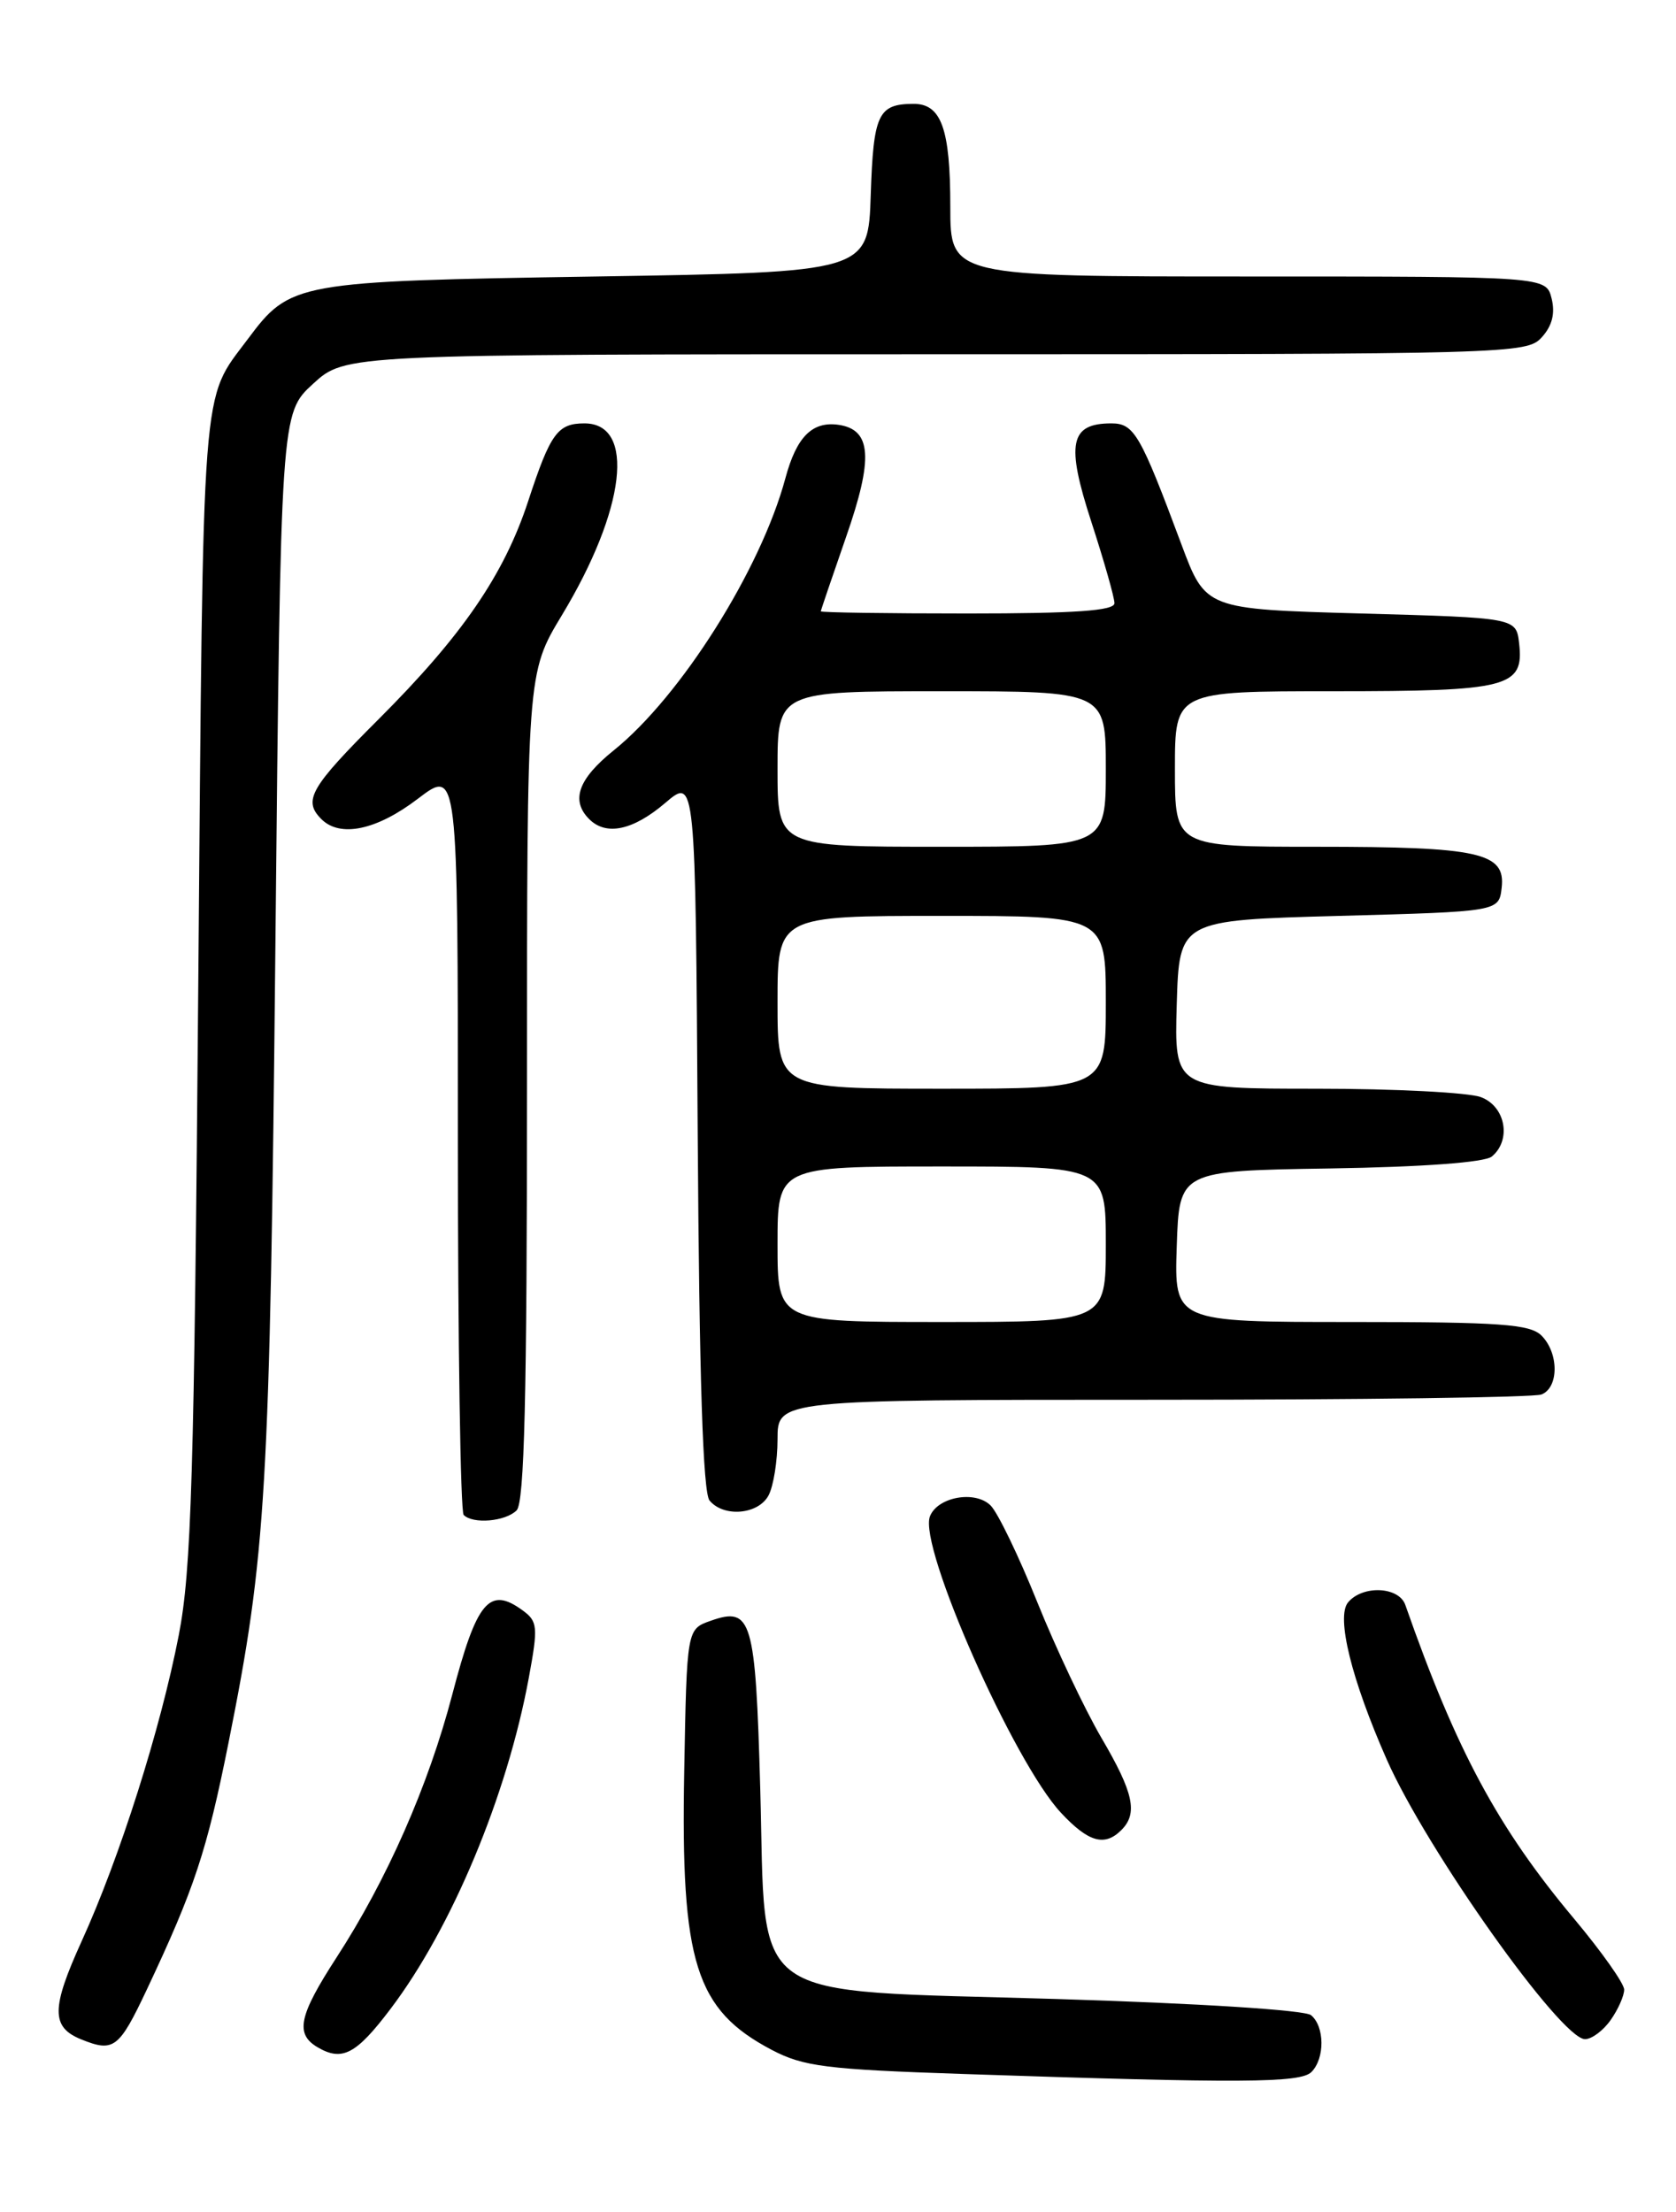 <?xml version="1.0" encoding="UTF-8" standalone="no"?>
<!DOCTYPE svg PUBLIC "-//W3C//DTD SVG 1.1//EN" "http://www.w3.org/Graphics/SVG/1.1/DTD/svg11.dtd" >
<svg xmlns="http://www.w3.org/2000/svg" xmlns:xlink="http://www.w3.org/1999/xlink" version="1.1" viewBox="0 0 194 256">
 <g >
 <path fill="currentColor"
d=" M 151.80 239.80 C 153.37 238.23 153.34 234.52 151.75 233.22 C 151.02 232.63 138.65 231.85 122.27 231.35 C 85.90 230.25 88.70 232.25 88.00 207.03 C 87.45 187.36 87.02 185.90 82.26 187.58 C 79.50 188.55 79.50 188.55 79.20 205.02 C 78.79 227.14 80.50 232.59 89.33 237.24 C 93.01 239.17 95.62 239.50 111.50 240.03 C 143.77 241.12 150.52 241.08 151.80 239.80 Z  M 45.21 232.49 C 52.30 223.13 58.69 207.83 61.21 194.18 C 62.30 188.27 62.24 187.65 60.50 186.38 C 56.64 183.55 55.18 185.29 52.35 196.12 C 49.59 206.67 44.79 217.56 38.94 226.57 C 34.59 233.28 34.14 235.39 36.75 236.93 C 39.60 238.61 41.22 237.77 45.21 232.49 Z  M 17.00 230.25 C 22.51 218.56 23.94 214.24 26.45 201.70 C 30.82 179.85 31.24 172.80 31.88 109.17 C 32.50 47.84 32.50 47.84 36.24 44.42 C 39.97 41.00 39.97 41.00 108.33 41.00 C 174.95 41.00 176.74 40.95 178.46 39.04 C 179.67 37.71 180.03 36.27 179.60 34.54 C 178.96 32.00 178.96 32.00 144.48 32.00 C 110.00 32.00 110.00 32.00 110.00 23.93 C 110.00 14.89 108.96 11.99 105.71 12.02 C 101.64 12.04 101.10 13.22 100.79 22.53 C 100.50 31.50 100.50 31.50 69.00 32.00 C 34.17 32.55 33.60 32.66 28.68 39.25 C 23.26 46.51 23.54 42.82 22.95 114.00 C 22.48 171.02 22.15 181.75 20.69 189.26 C 18.57 200.16 13.85 215.02 9.44 224.69 C 5.92 232.43 5.91 234.61 9.39 236.02 C 13.17 237.55 13.77 237.09 17.00 230.25 Z  M 186.44 233.78 C 187.30 232.56 188.00 230.98 188.00 230.27 C 188.00 229.56 185.41 225.90 182.25 222.12 C 173.38 211.54 168.57 202.60 162.67 185.75 C 161.93 183.61 157.72 183.43 156.04 185.45 C 154.64 187.13 156.44 194.40 160.52 203.64 C 165.14 214.10 180.68 236.00 183.47 236.00 C 184.25 236.00 185.59 235.00 186.44 233.78 Z  M 129.80 211.80 C 131.74 209.86 131.22 207.48 127.48 201.11 C 125.55 197.80 122.21 190.75 120.07 185.43 C 117.93 180.10 115.50 175.07 114.67 174.24 C 112.88 172.45 108.51 173.24 107.64 175.50 C 106.30 178.99 117.34 203.94 122.81 209.80 C 125.99 213.21 127.86 213.74 129.80 211.80 Z  M 59.80 174.80 C 60.70 173.90 61.00 161.63 61.00 125.75 C 61.00 77.89 61.00 77.89 65.04 71.20 C 72.43 58.96 73.60 49.00 67.65 49.00 C 64.54 49.00 63.71 50.15 61.13 58.02 C 58.34 66.52 53.50 73.57 43.85 83.21 C 35.90 91.15 35.04 92.64 37.20 94.80 C 39.37 96.97 43.60 96.08 48.36 92.45 C 53.00 88.91 53.00 88.91 53.00 131.79 C 53.00 155.37 53.30 174.97 53.67 175.33 C 54.75 176.42 58.51 176.09 59.80 174.80 Z  M 88.96 173.07 C 89.53 172.00 90.00 169.08 90.00 166.57 C 90.00 162.00 90.00 162.00 133.42 162.00 C 157.30 162.00 177.55 161.73 178.42 161.39 C 180.45 160.61 180.46 156.60 178.43 154.57 C 177.10 153.25 173.66 153.00 156.39 153.00 C 135.92 153.00 135.92 153.00 136.21 144.25 C 136.50 135.50 136.50 135.50 153.93 135.23 C 164.71 135.06 171.86 134.53 172.68 133.85 C 174.98 131.94 174.28 128.06 171.43 126.98 C 170.02 126.44 161.46 126.00 152.40 126.00 C 135.93 126.00 135.93 126.00 136.21 116.25 C 136.50 106.50 136.50 106.50 155.00 106.00 C 173.50 105.50 173.50 105.50 173.82 102.75 C 174.29 98.67 171.28 98.00 152.43 98.00 C 136.00 98.00 136.00 98.00 136.00 89.00 C 136.00 80.00 136.00 80.00 154.31 80.00 C 174.65 80.00 176.42 79.55 175.84 74.45 C 175.50 71.50 175.50 71.50 157.52 71.00 C 139.55 70.50 139.55 70.50 136.75 63.00 C 131.99 50.24 131.28 49.00 128.64 49.00 C 123.84 49.00 123.37 51.33 126.32 60.38 C 127.79 64.91 129.00 69.15 129.00 69.81 C 129.00 70.68 124.48 71.00 112.00 71.00 C 102.65 71.00 95.01 70.89 95.01 70.75 C 95.02 70.61 96.34 66.74 97.94 62.13 C 101.11 53.04 100.89 49.74 97.09 49.17 C 94.03 48.72 92.20 50.54 90.91 55.35 C 88.06 65.93 78.79 80.62 71.02 86.86 C 66.93 90.15 66.04 92.64 68.20 94.80 C 70.17 96.77 73.28 96.10 77.00 92.93 C 80.50 89.94 80.50 89.94 80.76 131.13 C 80.94 159.51 81.37 172.74 82.13 173.66 C 83.77 175.64 87.78 175.29 88.96 173.07 Z  M 90.00 144.00 C 90.00 135.00 90.00 135.00 109.00 135.00 C 128.00 135.00 128.00 135.00 128.00 144.00 C 128.00 153.00 128.00 153.00 109.00 153.00 C 90.00 153.00 90.00 153.00 90.00 144.00 Z  M 90.00 116.00 C 90.00 106.00 90.00 106.00 109.00 106.00 C 128.00 106.00 128.00 106.00 128.00 116.00 C 128.00 126.00 128.00 126.00 109.00 126.00 C 90.00 126.00 90.00 126.00 90.00 116.00 Z  M 90.00 89.00 C 90.00 80.00 90.00 80.00 109.00 80.00 C 128.00 80.00 128.00 80.00 128.00 89.00 C 128.00 98.00 128.00 98.00 109.00 98.00 C 90.00 98.00 90.00 98.00 90.00 89.00 Z "/>
</g>
</svg>